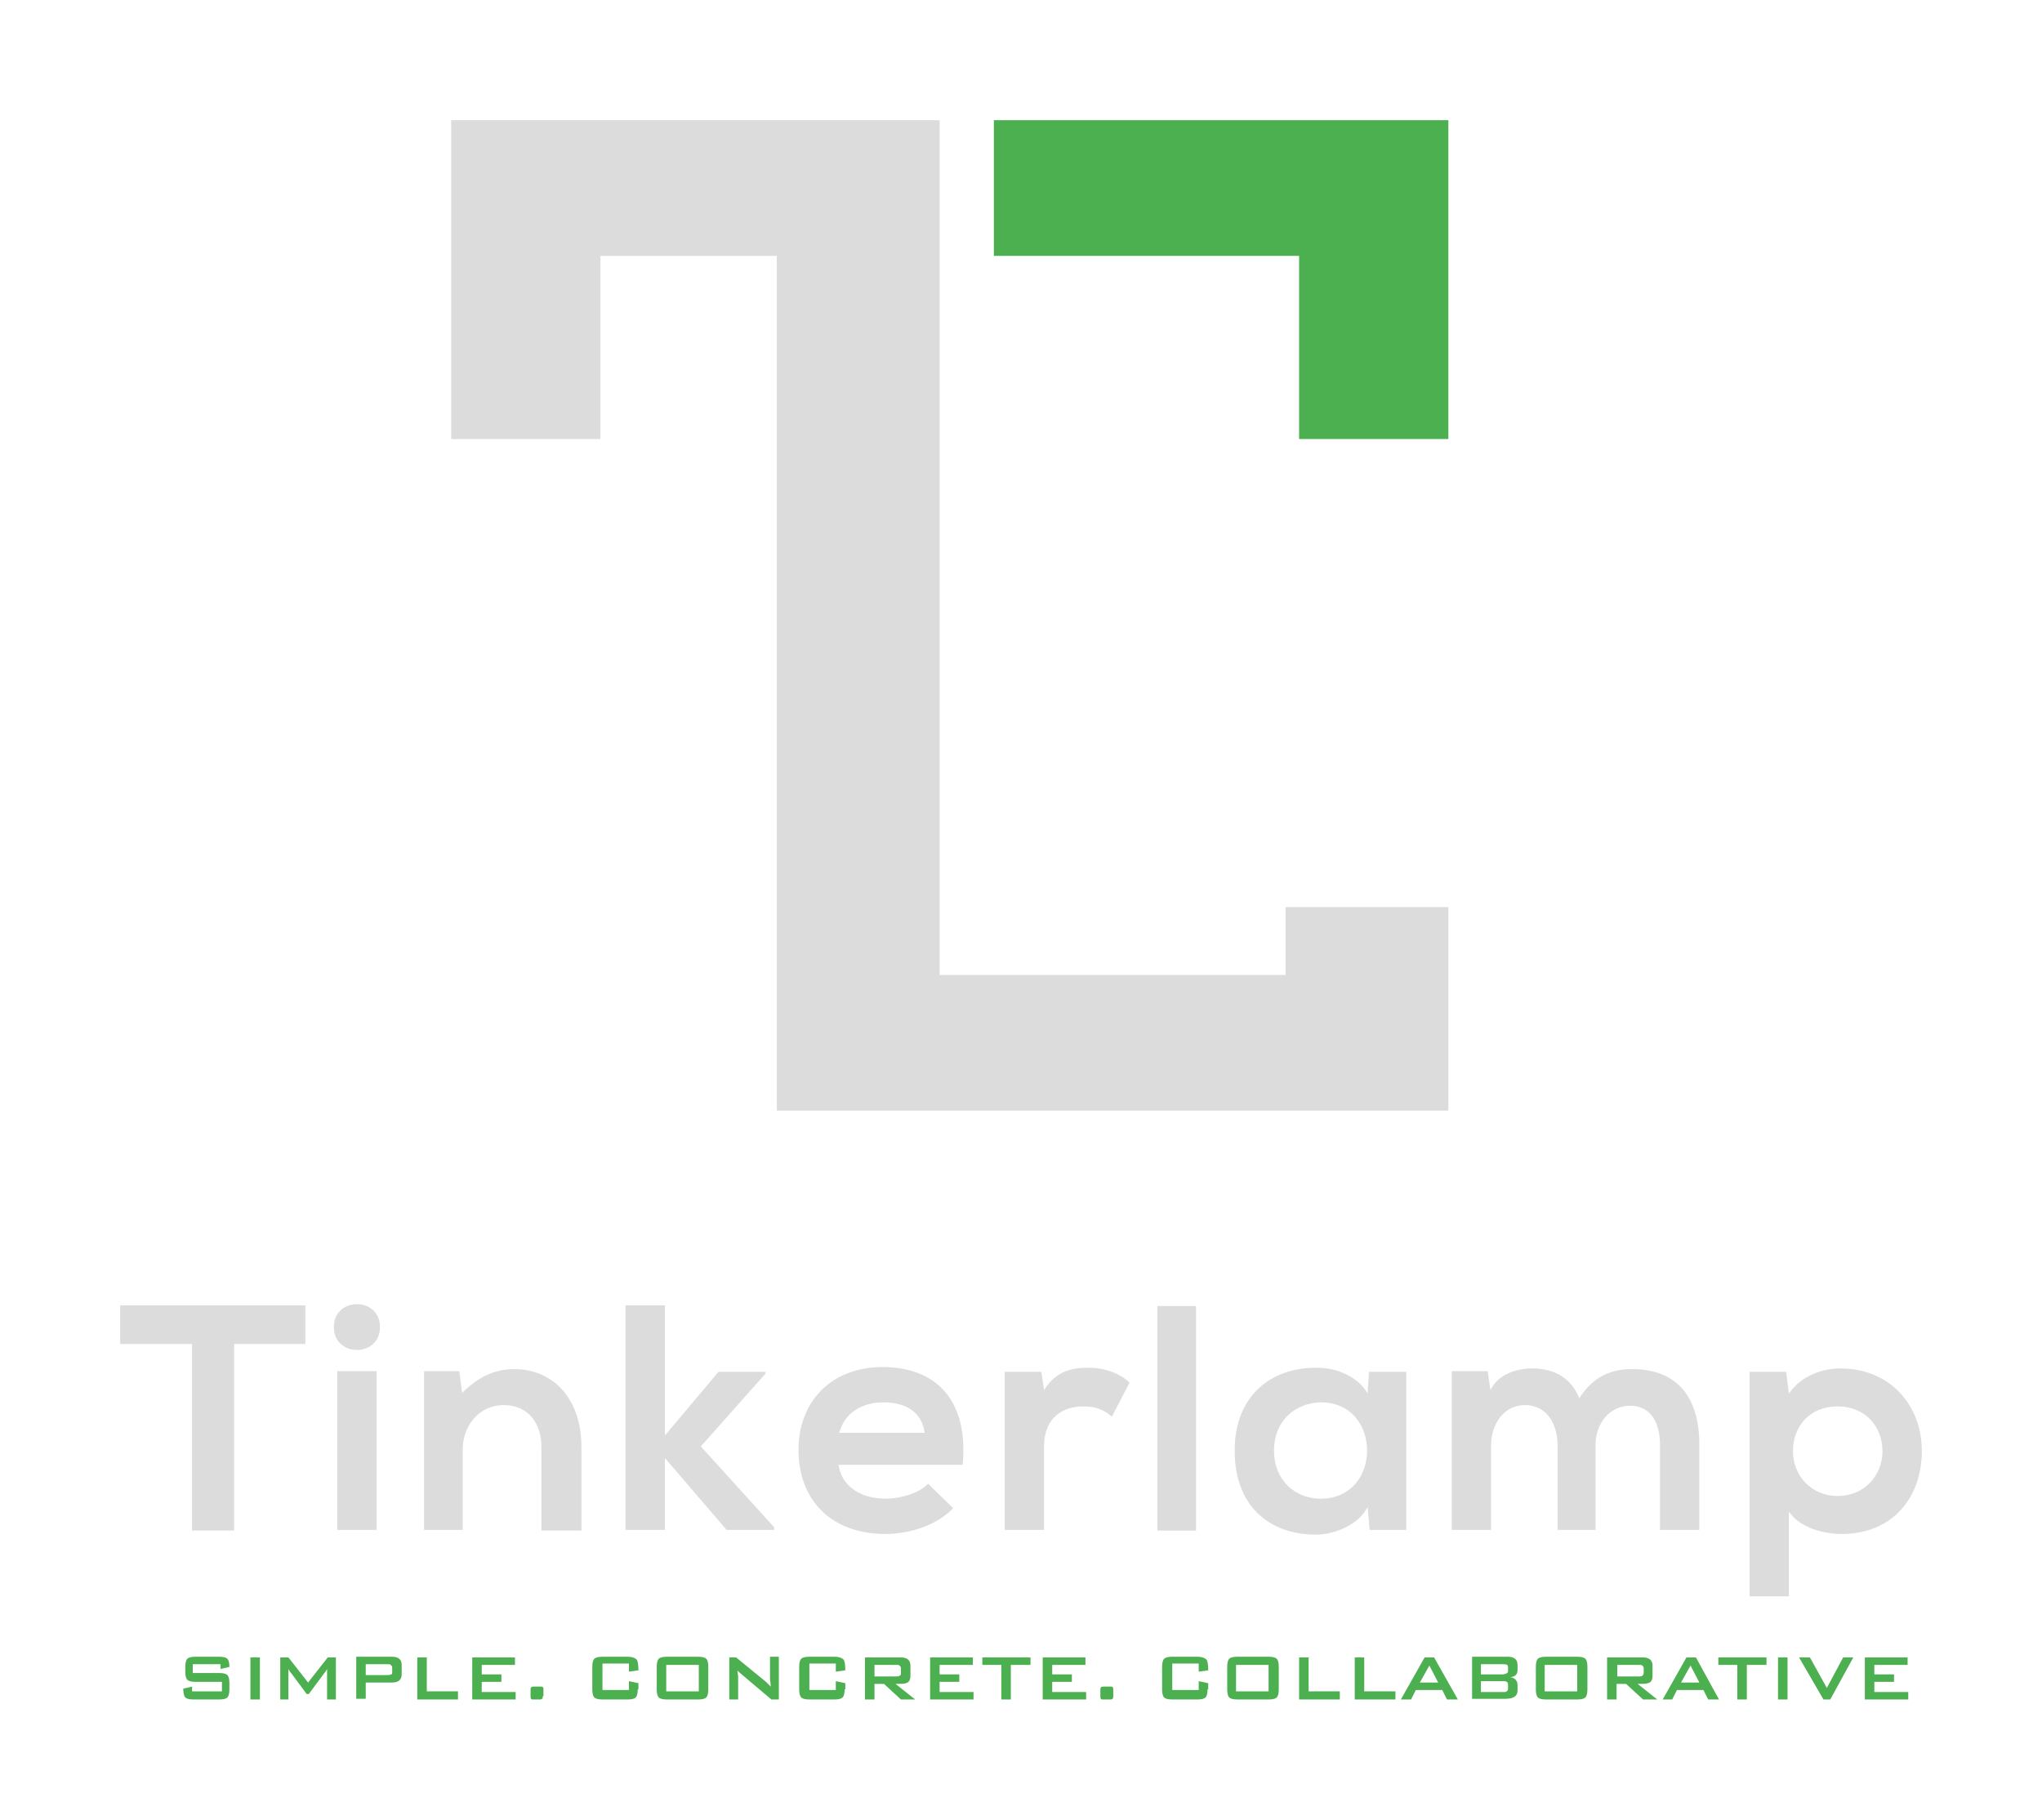 <?xml version="1.0" encoding="UTF-8" standalone="no"?>
<!-- Created with Inkscape (http://www.inkscape.org/) -->

<svg
   xmlns:dc="http://purl.org/dc/elements/1.1/"
   xmlns:cc="http://creativecommons.org/ns#"
   xmlns:rdf="http://www.w3.org/1999/02/22-rdf-syntax-ns#"
   xmlns:svg="http://www.w3.org/2000/svg"
   xmlns="http://www.w3.org/2000/svg"
   xmlns:sodipodi="http://sodipodi.sourceforge.net/DTD/sodipodi-0.dtd"
   xmlns:inkscape="http://www.inkscape.org/namespaces/inkscape"
   width="84.958mm"
   height="75.701mm"
   viewBox="0 0 301.033 268.233"
   id="svg2"
   version="1.1"
   inkscape:version="0.91 r13725"
   sodipodi:docname="tinkerlamp-light.svg">
  <defs
     id="defs4" />
  <sodipodi:namedview
     id="base"
     pagecolor="#ffffff"
     bordercolor="#666666"
     borderopacity="1.0"
     inkscape:pageopacity="0.0"
     inkscape:pageshadow="2"
     inkscape:zoom="1.1716797"
     inkscape:cx="179.43219"
     inkscape:cy="119.84082"
     inkscape:document-units="px"
     inkscape:current-layer="layer1"
     showgrid="false"
     fit-margin-top="5"
     fit-margin-left="5"
     fit-margin-right="5"
     fit-margin-bottom="5"
     inkscape:window-width="1680"
     inkscape:window-height="1005"
     inkscape:window-x="0"
     inkscape:window-y="1"
     inkscape:window-maximized="1" />
  <g
     inkscape:label="Layer 1"
     inkscape:groupmode="layer"
     id="layer1"
     transform="translate(-48.343,-383.97)">
    <polygon
       points="487,250 509,250 509,203 442,203 442,223 487,223 "
       class="st0"
       id="XMLID_2_"
       style="fill:#4caf50"
       transform="translate(-247.14,198.686)" />
    <polygon
       points="384,250 384,223 410,223 410,349 509,349 509,319 485,319 485,329 434,329 434,247.6 434,223.1 434,203 428.6,203 409.6,203 362,203 362,250 "
       class="st1"
       id="XMLID_80_"
       style="fill:#dcdcdc;fill-opacity:1"
       transform="translate(-247.14,198.686)" />
    <path
       d="m 76.56,582.086 -10.5,0 0,-5.7 c 9.6,0 17.7,0 27.3,0 l 0,5.7 -10.5,0 0,27.5 -6.2,0 0,-27.5 z"
       class="st1"
       id="XMLID_74_"
       inkscape:connector-curvature="0"
       style="fill:#dcdcdc;fill-opacity:1" />
    <path
       d="m 104.36,579.586 c 0,4.5 -6.8,4.5 -6.8,0 0,-4.5 6.8,-4.5 6.8,0 z m -6.3,6.5 0,23.4 5.8,0 0,-23.4 -5.8,0 z"
       class="st1"
       id="XMLID_76_"
       inkscape:connector-curvature="0"
       style="fill:#dcdcdc;fill-opacity:1" />
    <path
       d="m 128.16,609.486 0,-12.2 c 0,-3.5 -1.9,-6.2 -5.6,-6.2 -3.5,0 -6,3 -6,6.5 l 0,11.9 -5.7,0 0,-23.4 5.2,0 0.4,3.2 c 2.4,-2.3 4.7,-3.5 7.7,-3.5 5.5,0 9.9,4.1 9.9,11.5 l 0,12.3 -5.9,0 z"
       class="st1"
       id="XMLID_85_"
       inkscape:connector-curvature="0"
       style="fill:#dcdcdc;fill-opacity:1" />
    <path
       d="m 146.36,576.486 0,19.1 7.9,-9.4 6.9,0 0,0.3 -9.5,10.7 10.8,11.9 0,0.4 -7,0 -9.1,-10.6 0,10.6 -5.8,0 0,-33.1 5.8,0 z"
       class="st1"
       id="XMLID_90_"
       inkscape:connector-curvature="0"
       style="fill:#dcdcdc;fill-opacity:1" />
    <path
       d="m 171.96,599.886 c 0.4,2.9 2.9,5 7,5 2.1,0 4.9,-0.8 6.2,-2.2 l 3.7,3.6 c -2.5,2.6 -6.5,3.8 -10,3.8 -8,0 -12.8,-5 -12.8,-12.4 0,-7.1 4.8,-12.2 12.4,-12.2 7.8,0 12.7,4.8 11.8,14.4 l -18.3,0 z m 12.7,-4.7 c -0.4,-3 -2.7,-4.5 -6.1,-4.5 -3.1,0 -5.7,1.5 -6.5,4.5 l 12.6,0 z"
       class="st1"
       id="XMLID_93_"
       inkscape:connector-curvature="0"
       style="fill:#dcdcdc;fill-opacity:1" />
    <path
       d="m 201.86,586.186 0.4,2.7 c 1.8,-2.9 4.2,-3.3 6.6,-3.3 2.4,0 4.7,0.9 6,2.2 l -2.6,5 c -1.2,-1 -2.3,-1.5 -4.2,-1.5 -3,0 -5.8,1.6 -5.8,5.9 l 0,12.3 -5.8,0 0,-23.3 5.4,0 z"
       class="st1"
       id="XMLID_97_"
       inkscape:connector-curvature="0"
       style="fill:#dcdcdc;fill-opacity:1" />
    <path
       d="m 224.66,576.486 0,33.1 -5.7,0 0,-33.1 5.7,0 z"
       class="st1"
       id="XMLID_99_"
       inkscape:connector-curvature="0"
       style="fill:#dcdcdc;fill-opacity:1" />
    <path
       d="m 250.16,586.186 5.5,0 0,23.3 -5.4,0 -0.3,-3.4 c -1.3,2.7 -5,4.1 -7.6,4.1 -6.9,0 -12,-4.2 -12,-12.4 0,-8 5.3,-12.3 12.2,-12.2 3.1,0 6.1,1.5 7.4,3.8 l 0.2,-3.2 z m -14,11.6 c 0,4.4 3.1,7.1 6.9,7.1 9.1,0 9.1,-14.2 0,-14.2 -3.8,0.1 -6.9,2.7 -6.9,7.1 z"
       class="st1"
       id="XMLID_101_"
       inkscape:connector-curvature="0"
       style="fill:#dcdcdc;fill-opacity:1" />
    <path
       d="m 277.96,609.486 0,-12.5 c 0,-3.1 -1.6,-5.9 -4.8,-5.9 -3.1,0 -5,2.8 -5,5.9 l 0,12.5 -5.8,0 0,-23.4 5.3,0 0.4,2.8 c 1.2,-2.4 3.9,-3.2 6.2,-3.2 2.8,0 5.6,1.1 6.9,4.4 2.1,-3.3 4.8,-4.3 7.8,-4.3 6.6,0 9.9,4.1 9.9,11.1 l 0,12.6 -5.8,0 0,-12.6 c 0,-3.1 -1.3,-5.7 -4.4,-5.7 -3.1,0 -5.1,2.7 -5.1,5.8 l 0,12.5 -5.6,0 z"
       class="st1"
       id="XMLID_104_"
       inkscape:connector-curvature="0"
       style="fill:#dcdcdc;fill-opacity:1" />
    <path
       d="m 306.26,619.286 0,-33.1 5.4,0 0.4,3.2 c 1.8,-2.6 4.9,-3.7 7.6,-3.7 7.2,0 12,5.3 12,12.2 0,6.8 -4.3,12.2 -11.8,12.2 -2.5,0 -6.1,-0.8 -7.8,-3.3 l 0,12.5 -5.8,0 z m 19.6,-21.4 c 0,-3.6 -2.5,-6.6 -6.6,-6.6 -4.2,0 -6.6,3 -6.6,6.6 0,3.6 2.7,6.6 6.6,6.6 3.9,0 6.6,-3 6.6,-6.6 z"
       class="st1"
       id="XMLID_106_"
       inkscape:connector-curvature="0"
       style="fill:#dcdcdc;fill-opacity:1" />
    <g
       id="XMLID_94_"
       transform="translate(-247.14,198.686)">
      <path
         style="fill:#4caf50"
         inkscape:connector-curvature="0"
         id="XMLID_6_"
         class="st0"
         d="m 329.3,434.3 c 0,0.6 -0.1,1 -0.3,1.2 -0.2,0.2 -0.6,0.3 -1.2,0.3 l -3.8,0 c -0.6,0 -1,-0.1 -1.2,-0.3 -0.2,-0.2 -0.3,-0.7 -0.3,-1.3 l 1.3,-0.3 0,0.7 4.4,0 0,-1.4 -3.9,0 c -0.6,0 -1,-0.1 -1.2,-0.3 -0.2,-0.2 -0.3,-0.6 -0.3,-1.2 l 0,-0.7 c 0,-0.6 0.1,-1 0.3,-1.2 0.2,-0.2 0.6,-0.3 1.2,-0.3 l 3.5,0 c 0.6,0 1,0.1 1.2,0.3 0.2,0.2 0.3,0.6 0.3,1.2 l -1.3,0.3 0,-0.7 -4.1,0 0,1.3 3.9,0 c 0.6,0 1,0.1 1.2,0.3 0.2,0.2 0.3,0.6 0.3,1.2 l 0,0.9 z" />
      <path
         style="fill:#4caf50"
         inkscape:connector-curvature="0"
         id="XMLID_8_"
         class="st0"
         d="m 333.8,435.8 -1.4,0 0,-6.2 1.4,0 0,6.2 z" />
      <path
         style="fill:#4caf50"
         inkscape:connector-curvature="0"
         id="XMLID_10_"
         class="st0"
         d="m 345,435.8 -1.3,0 0,-3.9 c 0,-0.1 0,-0.3 0,-0.6 -0.1,0.2 -0.2,0.4 -0.4,0.6 l -2.3,3.1 -0.3,0 -2.3,-3.1 c -0.2,-0.2 -0.3,-0.4 -0.4,-0.6 0,0.2 0,0.5 0,0.6 l 0,3.9 -1.2,0 0,-6.2 1.2,0 2.9,3.7 2.9,-3.7 1.2,0 0,6.2 z" />
      <path
         style="fill:#4caf50"
         inkscape:connector-curvature="0"
         id="XMLID_12_"
         class="st0"
         d="m 354.7,432.1 c 0,0.8 -0.5,1.2 -1.4,1.2 l -3.9,0 0,2.4 -1.4,0 0,-6.2 5.3,0 c 0.9,0 1.4,0.4 1.4,1.2 l 0,1.4 z m -1.4,-0.3 0,-0.7 c 0,-0.2 -0.1,-0.3 -0.2,-0.4 -0.1,-0.1 -0.2,-0.1 -0.5,-0.1 l -3.2,0 0,1.6 3.2,0 c 0.2,0 0.4,0 0.5,-0.1 0.2,0 0.2,-0.1 0.2,-0.3 z" />
      <path
         style="fill:#4caf50"
         inkscape:connector-curvature="0"
         id="XMLID_15_"
         class="st0"
         d="m 363,435.8 -6,0 0,-6.2 1.4,0 0,5 4.6,0 0,1.2 z" />
      <path
         style="fill:#4caf50"
         inkscape:connector-curvature="0"
         id="XMLID_17_"
         class="st0"
         d="m 371.5,435.8 -6.4,0 0,-6.2 6.3,0 0,1.1 -4.9,0 0,1.4 2.9,0 0,1.1 -2.9,0 0,1.5 5,0 0,1.1 z" />
      <path
         style="fill:#4caf50"
         inkscape:connector-curvature="0"
         id="XMLID_19_"
         class="st0"
         d="m 375.5,435.3 c 0,0.2 0,0.3 -0.1,0.4 -0.1,0.1 -0.2,0.1 -0.4,0.1 l -1,0 c -0.2,0 -0.3,-0.1 -0.3,-0.4 l 0,-1 c 0,-0.2 0,-0.3 0.1,-0.4 0.1,-0.1 0.2,-0.1 0.4,-0.1 l 1.1,0 c 0.2,0 0.3,0.1 0.3,0.4 l 0,1 z" />
      <path
         style="fill:#4caf50"
         inkscape:connector-curvature="0"
         id="XMLID_21_"
         class="st0"
         d="m 389.5,434.3 c 0,0.6 -0.1,1 -0.3,1.2 -0.2,0.2 -0.6,0.3 -1.2,0.3 l -3.7,0 c -0.6,0 -1,-0.1 -1.2,-0.3 -0.2,-0.2 -0.3,-0.6 -0.3,-1.2 l 0,-3.3 c 0,-0.6 0.1,-1 0.3,-1.2 0.2,-0.2 0.6,-0.3 1.2,-0.3 l 3.7,0 c 0.7,0 1.2,0.2 1.4,0.5 0.1,0.2 0.2,0.7 0.2,1.5 l -1.4,0.2 0,-1.2 -3.9,0 0,3.9 3.9,0 0,-1.3 1.4,0.3 0,0.9 z" />
      <path
         style="fill:#4caf50"
         inkscape:connector-curvature="0"
         id="XMLID_23_"
         class="st0"
         d="m 399.9,434.3 c 0,0.6 -0.1,1 -0.3,1.2 -0.2,0.2 -0.6,0.3 -1.2,0.3 l -4.6,0 c -0.6,0 -1,-0.1 -1.2,-0.3 -0.2,-0.2 -0.3,-0.6 -0.3,-1.2 l 0,-3.3 c 0,-0.6 0.1,-1 0.3,-1.2 0.2,-0.2 0.6,-0.3 1.2,-0.3 l 4.6,0 c 0.6,0 1,0.1 1.2,0.3 0.2,0.2 0.3,0.6 0.3,1.2 l 0,3.3 z m -1.4,0.3 0,-3.9 -4.8,0 0,3.9 4.8,0 z" />
      <path
         style="fill:#4caf50"
         inkscape:connector-curvature="0"
         id="XMLID_26_"
         class="st0"
         d="m 410.2,435.8 -1,0 -4.5,-3.8 c -0.2,-0.2 -0.4,-0.3 -0.5,-0.5 0,0.4 0.1,0.7 0.1,0.9 l 0,3.4 -1.3,0 0,-6.2 1,0 4.4,3.6 c 0.3,0.3 0.5,0.5 0.7,0.7 0,-0.6 -0.1,-0.9 -0.1,-1.1 l 0,-3.3 1.3,0 0,6.3 z" />
      <path
         style="fill:#4caf50"
         inkscape:connector-curvature="0"
         id="XMLID_28_"
         class="st0"
         d="m 420,434.3 c 0,0.6 -0.1,1 -0.3,1.2 -0.2,0.2 -0.6,0.3 -1.2,0.3 l -3.7,0 c -0.6,0 -1,-0.1 -1.2,-0.3 -0.2,-0.2 -0.3,-0.6 -0.3,-1.2 l 0,-3.3 c 0,-0.6 0.1,-1 0.3,-1.2 0.2,-0.2 0.6,-0.3 1.2,-0.3 l 3.7,0 c 0.7,0 1.2,0.2 1.4,0.5 0.1,0.2 0.2,0.7 0.2,1.5 l -1.4,0.2 0,-1.2 -3.9,0 0,3.9 3.9,0 0,-1.3 1.4,0.3 0,0.9 z" />
      <path
         style="fill:#4caf50"
         inkscape:connector-curvature="0"
         id="XMLID_30_"
         class="st0"
         d="m 430.4,435.8 -2.1,0 -2.5,-2.3 -1.4,0 0,2.3 -1.4,0 0,-6.2 5.3,0 c 0.9,0 1.4,0.4 1.4,1.2 l 0,1.5 c 0,0.6 -0.2,1 -0.7,1.1 -0.2,0.1 -0.7,0.1 -1.5,0.1 l 2.9,2.3 z m -2.1,-3.9 0,-0.7 c 0,-0.2 -0.1,-0.3 -0.2,-0.4 -0.1,-0.1 -0.2,-0.1 -0.5,-0.1 l -3.2,0 0,1.7 3.2,0 c 0.2,0 0.4,0 0.5,-0.1 0.2,-0.1 0.2,-0.2 0.2,-0.4 z" />
      <path
         style="fill:#4caf50"
         inkscape:connector-curvature="0"
         id="XMLID_33_"
         class="st0"
         d="m 439,435.8 -6.4,0 0,-6.2 6.3,0 0,1.1 -4.9,0 0,1.4 2.9,0 0,1.1 -2.9,0 0,1.5 5,0 0,1.1 z" />
      <path
         style="fill:#4caf50"
         inkscape:connector-curvature="0"
         id="XMLID_35_"
         class="st0"
         d="m 447.4,430.7 -2.9,0 0,5.1 -1.4,0 0,-5.1 -2.8,0 0,-1.1 7.1,0 0,1.1 z" />
      <path
         style="fill:#4caf50"
         inkscape:connector-curvature="0"
         id="XMLID_37_"
         class="st0"
         d="m 455.6,435.8 -6.4,0 0,-6.2 6.3,0 0,1.1 -4.9,0 0,1.4 2.9,0 0,1.1 -2.9,0 0,1.5 5,0 0,1.1 z" />
      <path
         style="fill:#4caf50"
         inkscape:connector-curvature="0"
         id="XMLID_39_"
         class="st0"
         d="m 459.6,435.3 c 0,0.2 0,0.3 -0.1,0.4 -0.1,0.1 -0.2,0.1 -0.4,0.1 l -1.1,0 c -0.2,0 -0.3,-0.1 -0.3,-0.4 l 0,-1 c 0,-0.2 0,-0.3 0.1,-0.4 0.1,-0.1 0.2,-0.1 0.4,-0.1 l 1.1,0 c 0.2,0 0.3,0.1 0.3,0.4 l 0,1 z" />
      <path
         style="fill:#4caf50"
         inkscape:connector-curvature="0"
         id="XMLID_41_"
         class="st0"
         d="m 473.5,434.3 c 0,0.6 -0.1,1 -0.3,1.2 -0.2,0.2 -0.6,0.3 -1.2,0.3 l -3.7,0 c -0.6,0 -1,-0.1 -1.2,-0.3 -0.2,-0.2 -0.3,-0.6 -0.3,-1.2 l 0,-3.3 c 0,-0.6 0.1,-1 0.3,-1.2 0.2,-0.2 0.6,-0.3 1.2,-0.3 l 3.7,0 c 0.7,0 1.2,0.2 1.4,0.5 0.1,0.2 0.2,0.7 0.2,1.5 l -1.4,0.2 0,-1.2 -3.9,0 0,3.9 3.9,0 0,-1.3 1.4,0.3 0,0.9 z" />
      <path
         style="fill:#4caf50"
         inkscape:connector-curvature="0"
         id="XMLID_43_"
         class="st0"
         d="m 484,434.3 c 0,0.6 -0.1,1 -0.3,1.2 -0.2,0.2 -0.6,0.3 -1.2,0.3 l -4.6,0 c -0.6,0 -1,-0.1 -1.2,-0.3 -0.2,-0.2 -0.3,-0.6 -0.3,-1.2 l 0,-3.3 c 0,-0.6 0.1,-1 0.3,-1.2 0.2,-0.2 0.6,-0.3 1.2,-0.3 l 4.6,0 c 0.6,0 1,0.1 1.2,0.3 0.2,0.2 0.3,0.6 0.3,1.2 l 0,3.3 z m -1.5,0.3 0,-3.9 -4.8,0 0,3.9 4.8,0 z" />
      <path
         style="fill:#4caf50"
         inkscape:connector-curvature="0"
         id="XMLID_46_"
         class="st0"
         d="m 493.1,435.8 -6.1,0 0,-6.2 1.4,0 0,5 4.6,0 0,1.2 z" />
      <path
         style="fill:#4caf50"
         inkscape:connector-curvature="0"
         id="XMLID_48_"
         class="st0"
         d="m 501.3,435.8 -6.1,0 0,-6.2 1.4,0 0,5 4.6,0 0,1.2 z" />
      <path
         style="fill:#4caf50"
         inkscape:connector-curvature="0"
         id="XMLID_50_"
         class="st0"
         d="m 510.4,435.8 -1.6,0 -0.7,-1.4 -3.9,0 -0.7,1.4 -1.5,0 3.5,-6.2 1.4,0 3.5,6.2 z m -2.9,-2.5 -1.3,-2.5 -1.4,2.5 2.7,0 z" />
      <path
         style="fill:#4caf50"
         inkscape:connector-curvature="0"
         id="XMLID_53_"
         class="st0"
         d="m 519.2,434.5 c 0,0.8 -0.6,1.2 -1.8,1.2 l -4.9,0 0,-6.2 5.3,0 c 0.9,0 1.4,0.4 1.4,1.2 l 0,0.8 c 0,0.6 -0.4,1 -1.1,1 0.7,0.1 1.1,0.5 1.1,1.2 l 0,0.8 z m -1.4,-2.9 0,-0.6 c 0,-0.3 -0.2,-0.4 -0.7,-0.4 l -3.3,0 0,1.5 3.3,0 c 0.5,-0.1 0.7,-0.2 0.7,-0.5 z m 0,2.5 0,-0.5 c 0,-0.2 -0.1,-0.4 -0.2,-0.4 -0.1,-0.1 -0.3,-0.1 -0.5,-0.1 l -3.3,0 0,1.6 3.3,0 c 0.2,0 0.4,0 0.5,-0.1 0.2,-0.1 0.2,-0.3 0.2,-0.5 z" />
      <path
         style="fill:#4caf50"
         inkscape:connector-curvature="0"
         id="XMLID_57_"
         class="st0"
         d="m 529.5,434.3 c 0,0.6 -0.1,1 -0.3,1.2 -0.2,0.2 -0.6,0.3 -1.2,0.3 l -4.6,0 c -0.6,0 -1,-0.1 -1.2,-0.3 -0.2,-0.2 -0.3,-0.6 -0.3,-1.2 l 0,-3.3 c 0,-0.6 0.1,-1 0.3,-1.2 0.2,-0.2 0.6,-0.3 1.2,-0.3 l 4.6,0 c 0.6,0 1,0.1 1.2,0.3 0.2,0.2 0.3,0.6 0.3,1.2 l 0,3.3 z m -1.5,0.3 0,-3.9 -4.8,0 0,3.9 4.8,0 z" />
      <path
         style="fill:#4caf50"
         inkscape:connector-curvature="0"
         id="XMLID_60_"
         class="st0"
         d="m 539.8,435.8 -2.1,0 -2.5,-2.3 -1.4,0 0,2.3 -1.4,0 0,-6.2 5.3,0 c 0.9,0 1.4,0.4 1.4,1.2 l 0,1.5 c 0,0.6 -0.2,1 -0.7,1.1 -0.2,0.1 -0.7,0.1 -1.5,0.1 l 2.9,2.3 z m -2,-3.9 0,-0.7 c 0,-0.2 -0.1,-0.3 -0.2,-0.4 -0.1,-0.1 -0.2,-0.1 -0.5,-0.1 l -3.2,0 0,1.7 3.2,0 c 0.2,0 0.4,0 0.5,-0.1 0.1,-0.1 0.2,-0.2 0.2,-0.4 z" />
      <path
         style="fill:#4caf50"
         inkscape:connector-curvature="0"
         id="XMLID_63_"
         class="st0"
         d="m 548.9,435.8 -1.6,0 -0.7,-1.4 -3.9,0 -0.7,1.4 -1.4,0 3.5,-6.2 1.4,0 3.4,6.2 z m -2.9,-2.5 -1.3,-2.5 -1.4,2.5 2.7,0 z" />
      <path
         style="fill:#4caf50"
         inkscape:connector-curvature="0"
         id="XMLID_66_"
         class="st0"
         d="m 555.8,430.7 -2.8,0 0,5.1 -1.4,0 0,-5.1 -2.8,0 0,-1.1 7.1,0 0,1.1 z" />
      <path
         style="fill:#4caf50"
         inkscape:connector-curvature="0"
         id="XMLID_68_"
         class="st0"
         d="m 559,435.8 -1.4,0 0,-6.2 1.4,0 0,6.2 z" />
      <path
         style="fill:#4caf50"
         inkscape:connector-curvature="0"
         id="XMLID_70_"
         class="st0"
         d="m 568.7,429.6 -3.4,6.2 -1,0 -3.6,-6.2 1.6,0 2.5,4.5 2.4,-4.5 1.5,0 z" />
      <path
         style="fill:#4caf50"
         inkscape:connector-curvature="0"
         id="XMLID_72_"
         class="st0"
         d="m 576.8,435.8 -6.4,0 0,-6.2 6.3,0 0,1.1 -4.9,0 0,1.4 2.9,0 0,1.1 -2.9,0 0,1.5 5,0 0,1.1 z" />
    </g>
  </g>
  <style
     id="style4228"
     type="text/css">
	.st0{fill:#4CAF50;}
	.st1{fill:#28323B;}
</style>
</svg>
